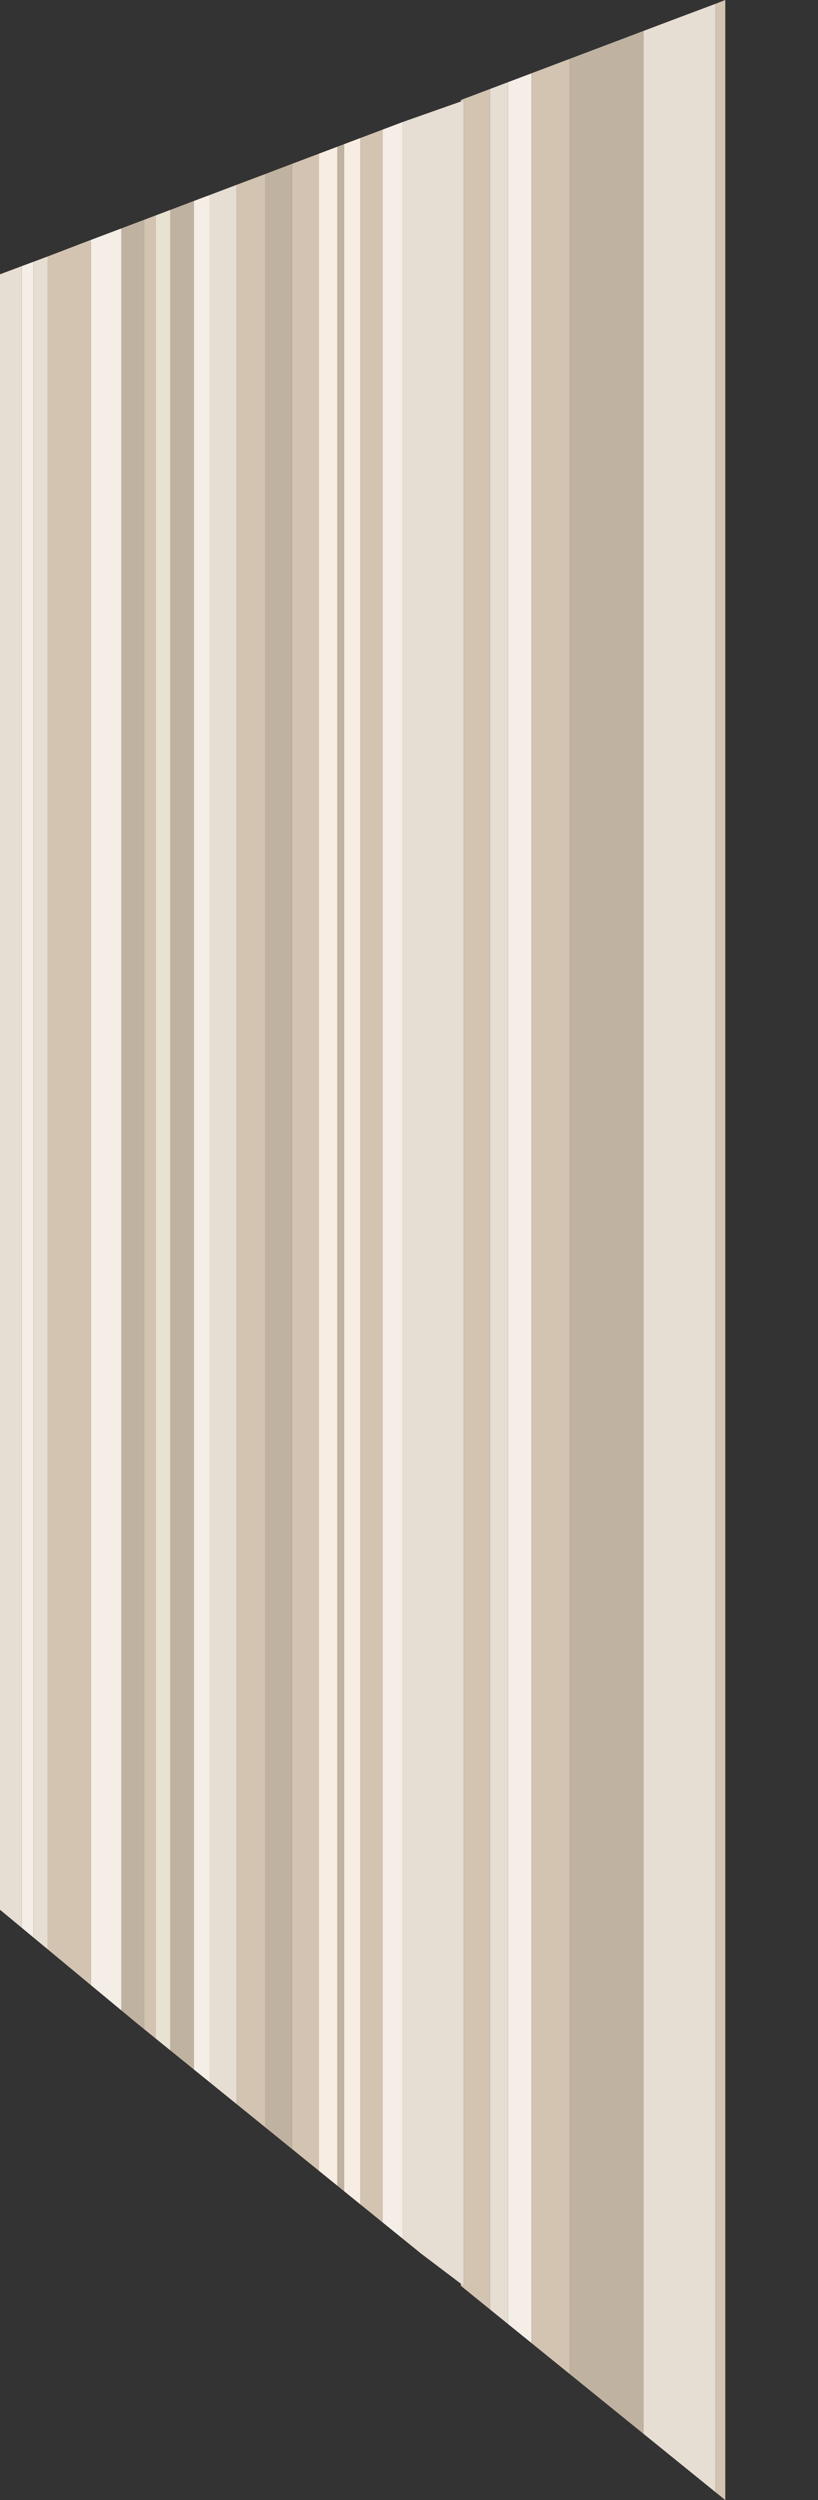 <?xml version="1.0" encoding="UTF-8" standalone="no"?>
<svg xmlns:xlink="http://www.w3.org/1999/xlink" height="458.0px" width="150.0px" xmlns="http://www.w3.org/2000/svg">
  <rect width="100%" height="100%" fill="#333333" stroke="none"/>
  <g transform="matrix(1.0, 0.0, 0.0, 1.0, 0.0, 0.0)">
    <clipPath id="clipPath0" transform="matrix(1.0, 0.0, 0.0, 1.0, 0.0, 0.0)">
      <use height="458.0" transform="matrix(1.0, 0.0, 0.0, 1.0, 0.0, 0.0)" width="133.0" xlink:href="#shape0"/>
    </clipPath>
    <g clip-path="url(#clipPath0)">
      <use height="458.0" transform="matrix(1.0, 0.0, 0.0, 1.0, 0.0, 0.0)" width="133.0" xlink:href="#shape1"/>
    </g>
  </g>
  <defs>
    <g id="shape0" transform="matrix(1.0, 0.0, 0.0, 1.0, 0.0, 0.0)">
      <path d="M133.0 0.0 L133.0 458.0 25.1 370.65 0.0 349.85 0.0 50.25 133.0 0.0" fill="#c7ebf6" fill-rule="evenodd" stroke="none"/>
    </g>
    <g id="shape1" transform="matrix(1.0, 0.0, 0.0, 1.0, 0.0, 0.0)">
      <path d="M118.0 445.9 L104.45 435.0 104.45 10.75 118.0 5.65 118.0 445.9 M63.1 401.65 L61.85 400.65 61.85 26.85 63.1 26.4 63.1 401.65 M53.55 393.95 L48.6 389.95 48.6 31.9 53.55 30.0 53.55 393.95 M35.55 379.4 L31.2 375.9 31.2 38.45 35.55 36.8 35.55 379.4 M26.45 372.1 L22.25 368.7 22.25 41.85 26.45 40.25 26.45 372.1" fill="#c0b2a1" fill-rule="evenodd" stroke="none"/>
      <path d="M66.1 404.05 L63.1 401.65 63.1 26.4 66.1 25.25 66.1 404.05 M61.85 400.65 L58.5 397.95 58.5 28.15 61.85 26.85 61.85 400.65" fill="#f7ede2" fill-rule="evenodd" stroke="none"/>
      <path d="M97.45 429.35 L93.15 425.85 93.15 15.05 97.45 13.4 97.45 429.35 M73.85 410.3 L70.2 407.35 70.2 23.7 73.85 22.35 73.85 410.3 M38.4 381.7 L35.55 379.4 35.55 36.8 38.4 35.75 38.4 381.7 M22.25 368.7 L16.65 364.2 16.65 43.95 20.35 42.55 20.45 42.5 22.25 41.85 22.25 368.7 M6.15 355.75 L4.0 354.0 4.0 48.75 6.15 47.95 6.15 355.75" fill="#f4eee7" fill-rule="evenodd" stroke="none"/>
      <path d="M131.2 0.7 L133.0 0.0 133.0 458.0 131.2 456.55 131.2 0.7 M104.45 435.0 L97.45 429.35 97.45 13.4 104.45 10.75 104.45 435.0 M89.85 423.2 L84.5 418.9 84.5 418.35 85.05 418.75 85.05 18.4 84.5 18.6 84.5 18.3 89.85 16.3 89.85 423.2 M70.2 407.35 L66.1 404.05 66.1 25.25 70.2 23.7 70.2 407.35 M58.5 397.95 L53.55 393.95 53.55 30.0 58.5 28.15 58.5 397.95 M48.6 389.95 L43.4 385.75 43.4 33.85 48.6 31.9 48.6 389.95 M28.55 373.8 L26.45 372.1 26.45 40.25 28.55 39.45 28.55 373.8 M16.65 364.2 L8.7 357.8 8.7 47.0 16.65 43.95 16.65 364.2" fill="#d3c3b1" fill-rule="evenodd" stroke="none"/>
      <path d="M131.2 456.55 L118.0 445.9 118.0 5.65 131.2 0.7 131.2 456.55 M93.15 425.85 L89.85 423.2 89.85 16.3 93.15 15.05 93.15 425.85 M84.5 418.35 L73.85 410.3 73.85 22.35 84.5 18.6 85.05 18.4 85.05 418.75 84.5 418.35 M43.4 385.75 L38.4 381.7 38.4 35.75 43.4 33.85 43.4 385.75 M8.7 357.8 L6.15 355.75 6.15 47.95 8.7 47.0 8.7 357.8 M4.0 354.0 L0.0 350.75 0.0 50.25 4.0 48.75 4.0 354.0" fill="#e6ddd3" fill-rule="evenodd" stroke="none"/>
      <path d="M31.2 375.9 L28.55 373.8 28.55 39.45 31.2 38.45 31.2 375.9" fill="#e8e2d3" fill-rule="evenodd" stroke="none"/>
    </g>
  </defs>
</svg>
